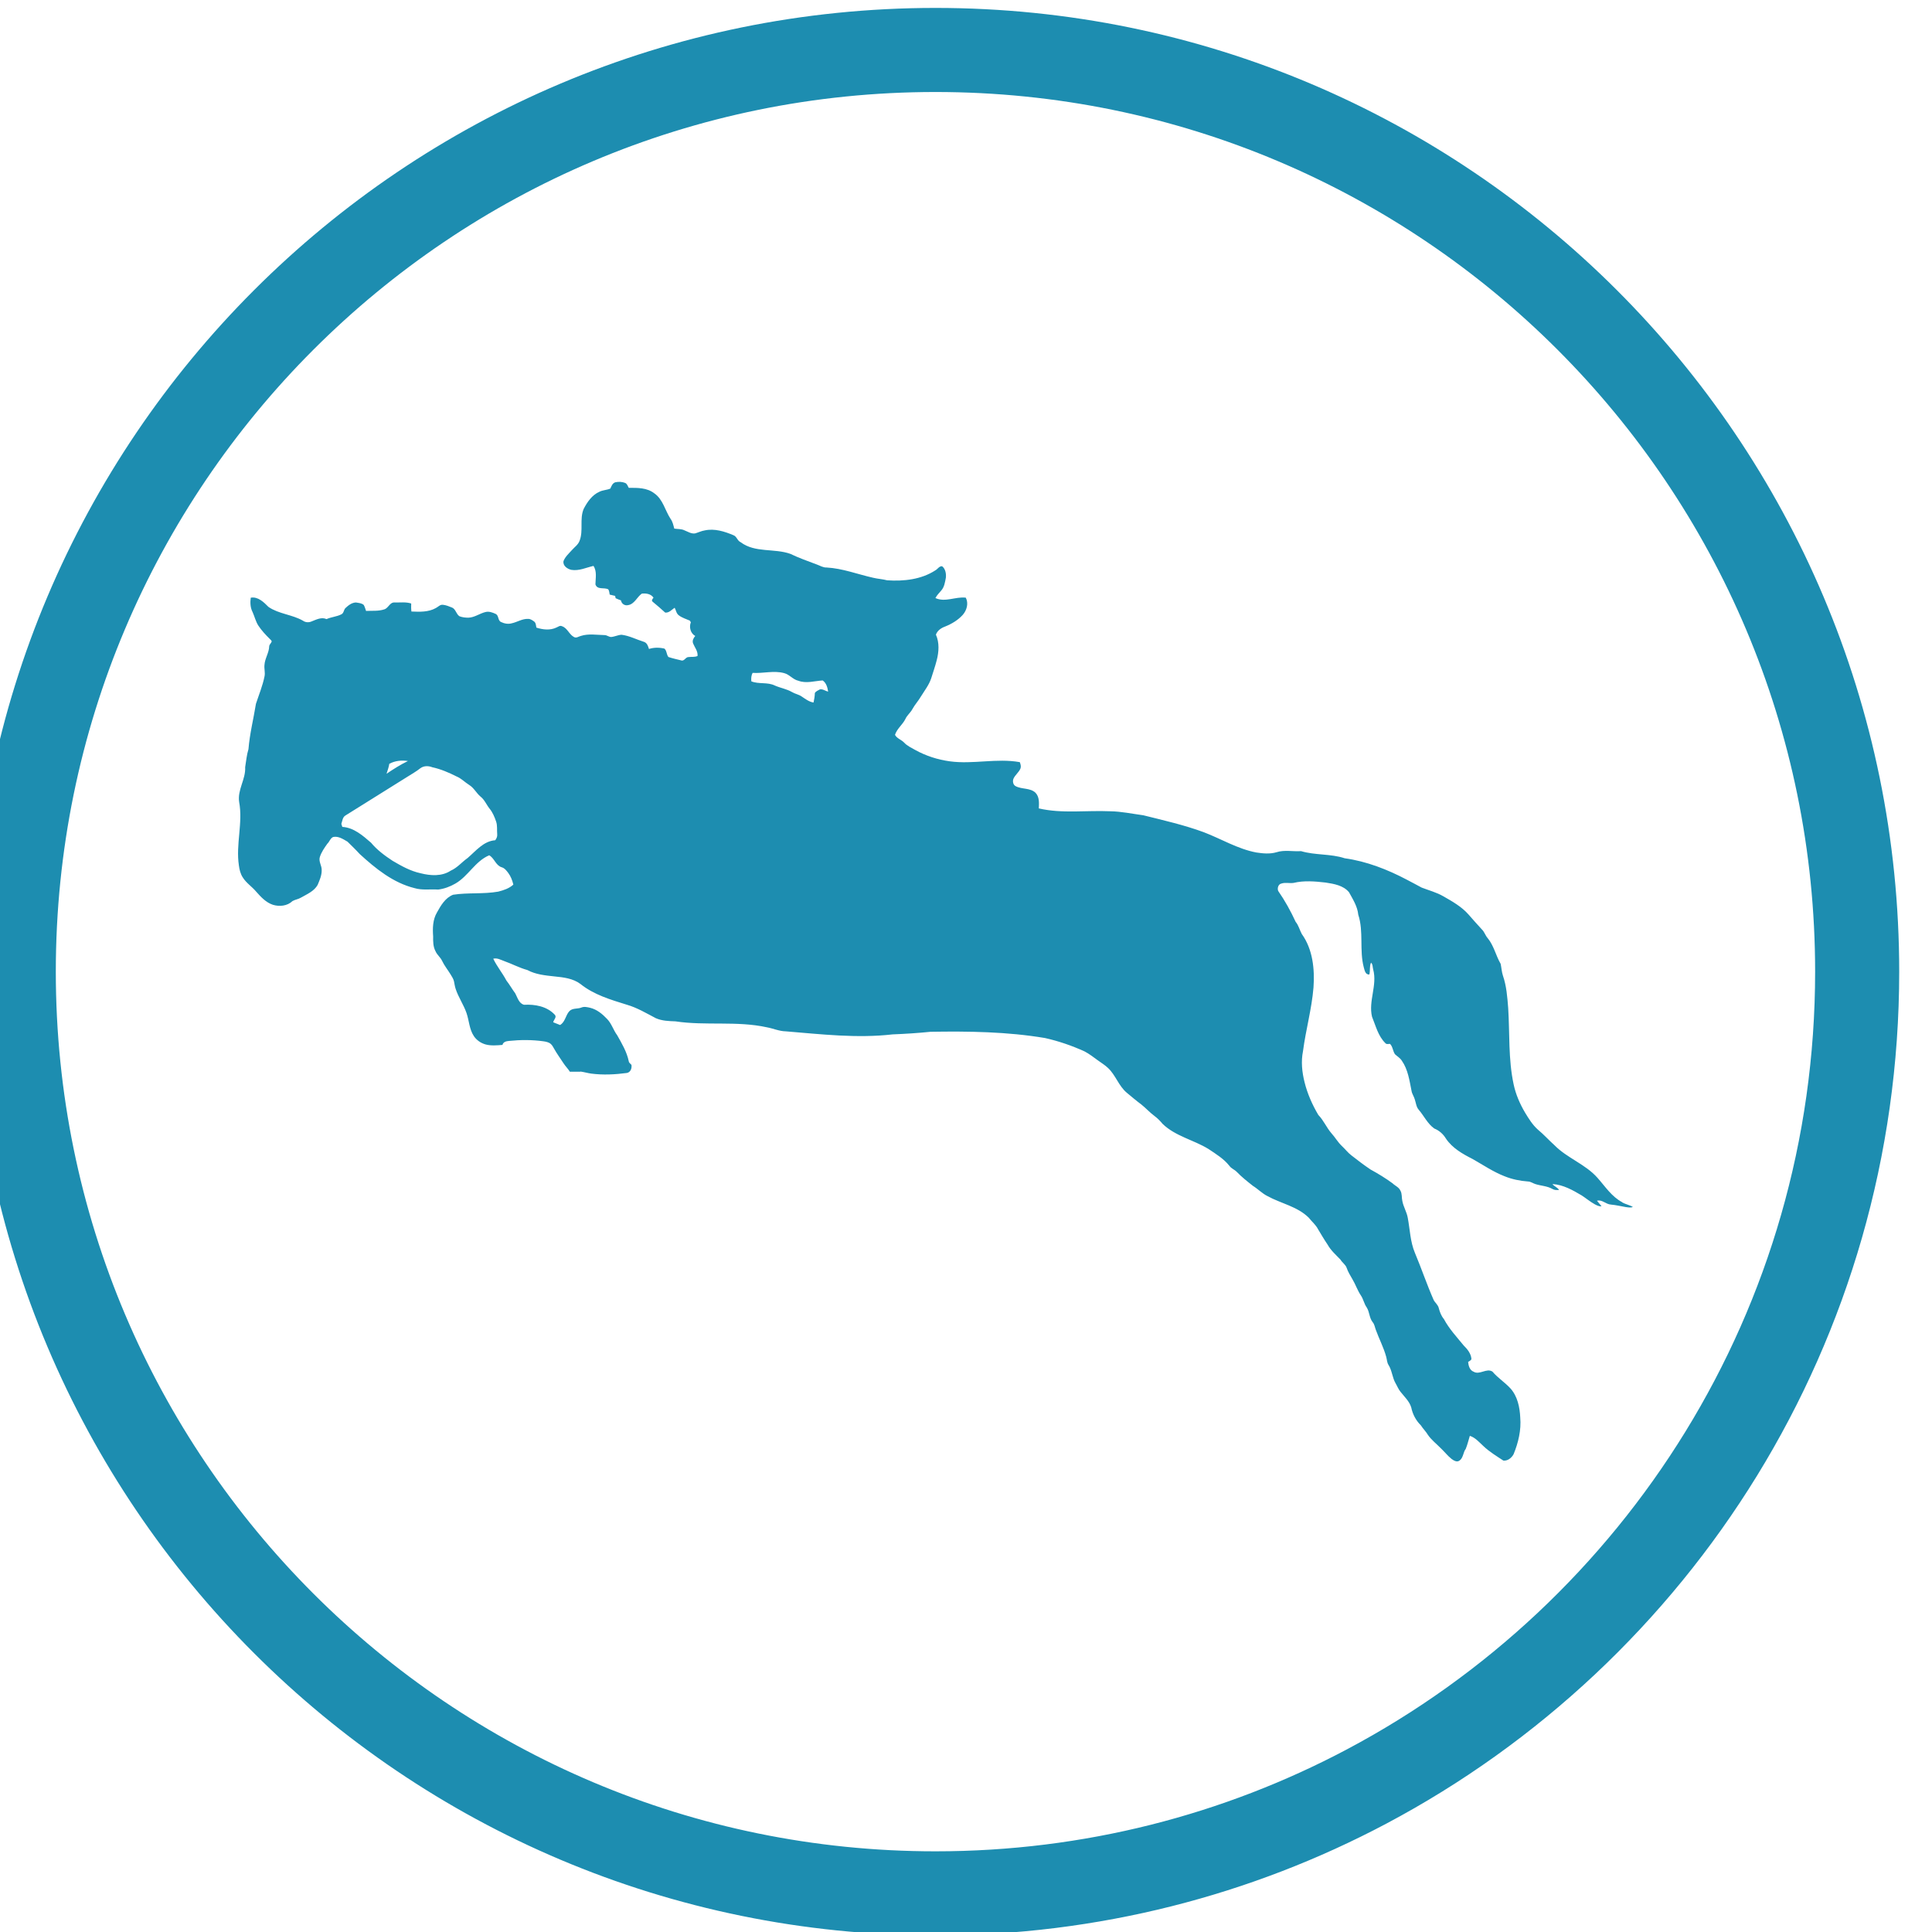 <?xml version="1.0" encoding="UTF-8" standalone="no"?>
<!-- Created with Inkscape (http://www.inkscape.org/) -->

<svg
   xmlns:dc="http://purl.org/dc/elements/1.1/"
   xmlns:cc="http://creativecommons.org/ns#"
   xmlns:rdf="http://www.w3.org/1999/02/22-rdf-syntax-ns#"
   xmlns:svg="http://www.w3.org/2000/svg"
   xmlns="http://www.w3.org/2000/svg"
   xmlns:sodipodi="http://sodipodi.sourceforge.net/DTD/sodipodi-0.dtd"
   xmlns:inkscape="http://www.inkscape.org/namespaces/inkscape"
   width="14.218mm"
   height="14.218mm"
   viewBox="0 0 14.218 14.218"
   version="1.1"
   id="svg1919"
   inkscape:version="0.92.2 (5c3e80d, 2017-08-06)"
   sodipodi:docname="solution.svg">
  <defs
     id="defs1913" />
  <sodipodi:namedview
     id="base"
     pagecolor="#ffffff"
     bordercolor="#666666"
     borderopacity="1.0"
     inkscape:pageopacity="0.0"
     inkscape:pageshadow="2"
     inkscape:zoom="1.979899"
     inkscape:cx="21.233982"
     inkscape:cy="32.881545"
     inkscape:document-units="mm"
     inkscape:current-layer="layer1"
     showgrid="false"
     fit-margin-top="0"
     fit-margin-left="0"
     fit-margin-right="0"
     fit-margin-bottom="0"
     inkscape:window-width="2400"
     inkscape:window-height="1271"
     inkscape:window-x="2391"
     inkscape:window-y="-9"
     inkscape:window-maximized="1" />
  <g
     inkscape:label="Laag 1"
     inkscape:groupmode="layer"
     id="layer1"
     transform="translate(-97,-145.158)">
    <g
       id="g2637"
       transform="matrix(0.193,0,0,-0.193,7.922,170.1)"
       style="stroke-width:1.505">
      <path
         sodipodi:nodetypes="ssssss"
         inkscape:connector-curvature="0"
         id="circle5534-7-5-4-2"
         d="m 532.359,92.184 c 10e-6,-13.473 -7.581,-25.175 -18.71,-31.074 -4.904,-2.599 -10.498,-4.072 -16.435,-4.072 -19.41,0 -35.145,15.735 -35.145,35.145 -1e-5,19.41 15.735,35.145 35.145,35.145 19.41,0 35.145,-15.735 35.145,-35.145 z"
         style="fill:none;fill-opacity:1;stroke:#1d8db0;stroke-width:3.206;stroke-miterlimit:4;stroke-dasharray:none;stroke-opacity:1" />
      <path
         inkscape:connector-curvature="0"
         d="m 523.399,83.392 c -0.4,0.211 -0.649,0.601 -0.942,0.93 -0.461,0.522 -1.156,0.75 -1.641,1.244 -0.216,0.193 -0.408,0.41 -0.631,0.594 -0.207,0.184 -0.352,0.422 -0.494,0.656 -0.196,0.333 -0.351,0.692 -0.431,1.07 -0.207,0.958 -0.146,1.944 -0.208,2.916 -0.033,0.414 -0.064,0.835 -0.201,1.231 -0.048,0.146 -0.054,0.3 -0.086,0.448 -0.186,0.318 -0.258,0.696 -0.497,0.983 -0.088,0.1 -0.121,0.236 -0.218,0.328 -0.174,0.186 -0.341,0.378 -0.509,0.569 -0.264,0.301 -0.618,0.5 -0.962,0.696 -0.258,0.15 -0.55,0.225 -0.826,0.332 -0.189,0.096 -0.372,0.205 -0.562,0.299 -0.742,0.391 -1.537,0.703 -2.373,0.819 -0.54,0.178 -1.122,0.11 -1.664,0.272 -0.312,-0.022 -0.635,0.057 -0.939,-0.043 -0.25,-0.073 -0.517,-0.047 -0.771,-0.008 -0.709,0.135 -1.333,0.518 -2,0.773 -0.749,0.276 -1.53,0.452 -2.303,0.645 -0.422,0.056 -0.84,0.148 -1.267,0.153 -0.905,0.041 -1.827,-0.097 -2.719,0.109 0.009,0.205 0.027,0.435 -0.126,0.597 -0.207,0.196 -0.524,0.124 -0.762,0.254 -0.094,0.052 -0.116,0.181 -0.082,0.275 0.064,0.153 0.216,0.251 0.274,0.407 0.024,0.079 -0.002,0.158 -0.029,0.231 -0.886,0.159 -1.784,-0.09 -2.672,0.032 -0.457,0.063 -0.903,0.205 -1.307,0.428 -0.149,0.086 -0.313,0.156 -0.431,0.285 -0.105,0.111 -0.278,0.158 -0.349,0.296 0.072,0.23 0.285,0.385 0.393,0.598 0.062,0.147 0.196,0.243 0.27,0.383 0.095,0.174 0.232,0.319 0.331,0.491 0.137,0.222 0.303,0.432 0.386,0.683 0.071,0.23 0.152,0.457 0.211,0.691 0.083,0.318 0.106,0.668 -0.031,0.975 0.057,0.158 0.2,0.254 0.351,0.309 0.249,0.1 0.488,0.242 0.67,0.442 0.156,0.176 0.232,0.442 0.118,0.659 -0.387,0.047 -0.782,-0.187 -1.158,-0.015 0.056,0.108 0.143,0.194 0.221,0.286 0.121,0.135 0.145,0.323 0.178,0.493 0.015,0.153 -0.017,0.338 -0.145,0.435 -0.113,0.007 -0.168,-0.112 -0.259,-0.159 -0.538,-0.349 -1.208,-0.421 -1.835,-0.378 -0.176,0.046 -0.358,0.054 -0.534,0.097 -0.591,0.132 -1.166,0.358 -1.776,0.391 -0.135,-0.006 -0.25,0.072 -0.373,0.115 -0.339,0.128 -0.681,0.247 -1.007,0.405 -0.615,0.22 -1.348,0.031 -1.897,0.445 -0.126,0.054 -0.146,0.221 -0.276,0.267 -0.341,0.144 -0.718,0.263 -1.09,0.183 -0.13,-0.019 -0.247,-0.081 -0.373,-0.115 -0.145,-0.022 -0.274,0.067 -0.403,0.117 -0.121,0.06 -0.258,0.045 -0.388,0.066 -0.036,0.13 -0.062,0.267 -0.145,0.377 -0.209,0.32 -0.287,0.741 -0.618,0.969 -0.275,0.215 -0.642,0.212 -0.973,0.208 -0.04,0.067 -0.061,0.159 -0.141,0.189 -0.115,0.045 -0.245,0.05 -0.365,0.025 -0.112,-0.028 -0.154,-0.145 -0.195,-0.24 -0.134,-0.06 -0.288,-0.056 -0.419,-0.123 -0.28,-0.124 -0.462,-0.389 -0.599,-0.653 -0.165,-0.389 -0.002,-0.831 -0.159,-1.222 -0.055,-0.147 -0.192,-0.236 -0.291,-0.35 -0.116,-0.129 -0.252,-0.25 -0.318,-0.414 -0.038,-0.179 0.143,-0.304 0.297,-0.338 0.292,-0.049 0.567,0.087 0.845,0.15 0.139,-0.212 0.077,-0.469 0.074,-0.704 0.07,-0.22 0.335,-0.105 0.49,-0.19 0.039,-0.059 0.04,-0.132 0.054,-0.2 0.069,-0.016 0.138,-0.032 0.207,-0.049 0.005,-0.022 0.014,-0.066 0.019,-0.088 0.066,-0.032 0.134,-0.058 0.204,-0.083 0.02,-0.128 0.141,-0.211 0.268,-0.182 0.248,0.037 0.339,0.308 0.526,0.439 0.161,0.02 0.351,-0.009 0.447,-0.155 -0.035,-0.043 -0.093,-0.107 -0.031,-0.155 0.164,-0.131 0.318,-0.272 0.474,-0.411 0.149,-0.021 0.251,0.11 0.363,0.183 0.053,-0.095 0.063,-0.218 0.156,-0.287 0.125,-0.098 0.282,-0.141 0.425,-0.205 0.009,-0.016 0.027,-0.048 0.036,-0.063 -0.074,-0.183 -0.012,-0.424 0.168,-0.521 -0.067,-0.079 -0.121,-0.175 -0.084,-0.281 0.064,-0.158 0.19,-0.298 0.172,-0.482 -0.107,-0.05 -0.227,-0.027 -0.341,-0.041 -0.118,0.005 -0.163,-0.174 -0.288,-0.126 -0.161,0.04 -0.325,0.075 -0.482,0.128 -0.076,0.093 -0.059,0.238 -0.151,0.32 -0.194,0.046 -0.4,0.048 -0.591,-0.014 -0.031,0.107 -0.072,0.232 -0.189,0.271 -0.286,0.088 -0.556,0.234 -0.856,0.271 -0.137,-0.007 -0.261,-0.074 -0.396,-0.085 -0.09,5.2e-4 -0.161,0.072 -0.251,0.072 -0.301,0.006 -0.612,0.063 -0.906,-0.032 -0.084,-0.021 -0.169,-0.091 -0.256,-0.044 -0.191,0.097 -0.253,0.347 -0.464,0.415 -0.075,0.039 -0.141,-0.023 -0.208,-0.049 -0.241,-0.118 -0.52,-0.084 -0.767,-0.004 -0.017,0.083 -0.015,0.185 -0.093,0.238 -0.067,0.046 -0.141,0.099 -0.226,0.094 -0.222,0.009 -0.412,-0.125 -0.624,-0.169 -0.135,-0.038 -0.28,-0.01 -0.404,0.05 -0.128,0.056 -0.079,0.242 -0.199,0.306 -0.123,0.057 -0.263,0.111 -0.4,0.073 -0.22,-0.055 -0.412,-0.206 -0.644,-0.214 -0.115,-5.2e-4 -0.231,0.013 -0.339,0.053 -0.128,0.078 -0.14,0.263 -0.279,0.33 -0.115,0.046 -0.232,0.097 -0.357,0.109 -0.106,0.013 -0.179,-0.079 -0.266,-0.123 -0.281,-0.161 -0.62,-0.147 -0.933,-0.134 -0.015,0.101 -0.011,0.204 -0.009,0.306 -0.204,0.067 -0.421,0.032 -0.631,0.04 -0.192,0.01 -0.234,-0.218 -0.399,-0.265 -0.222,-0.073 -0.461,-0.047 -0.691,-0.058 -0.027,0.076 -0.048,0.155 -0.087,0.226 -0.082,0.075 -0.198,0.077 -0.301,0.096 -0.163,-0.007 -0.29,-0.112 -0.403,-0.218 -0.064,-0.071 -0.057,-0.193 -0.155,-0.236 -0.177,-0.089 -0.381,-0.099 -0.561,-0.18 -0.197,0.088 -0.391,-0.02 -0.573,-0.09 -0.107,-0.046 -0.232,-0.039 -0.328,0.03 -0.412,0.236 -0.917,0.253 -1.312,0.524 -0.179,0.18 -0.399,0.402 -0.677,0.352 -0.026,-0.184 -0.017,-0.383 0.071,-0.55 0.076,-0.169 0.117,-0.355 0.218,-0.513 0.123,-0.186 0.276,-0.35 0.434,-0.506 0.025,-0.033 0.073,-0.056 0.076,-0.101 -0.02,-0.066 -0.089,-0.11 -0.095,-0.181 -0.006,-0.251 -0.167,-0.466 -0.181,-0.716 -0.016,-0.145 0.034,-0.289 0.002,-0.433 -0.071,-0.359 -0.214,-0.699 -0.327,-1.046 -0.093,-0.577 -0.238,-1.146 -0.285,-1.729 -0.069,-0.223 -0.087,-0.457 -0.126,-0.687 0.026,-0.458 -0.298,-0.86 -0.23,-1.322 0.151,-0.806 -0.132,-1.618 -0.009,-2.426 0.021,-0.16 0.059,-0.321 0.149,-0.457 0.132,-0.213 0.349,-0.349 0.508,-0.539 0.18,-0.203 0.373,-0.415 0.638,-0.503 0.25,-0.078 0.553,-0.048 0.748,0.141 0.102,0.058 0.226,0.071 0.328,0.134 0.229,0.131 0.496,0.241 0.631,0.481 0.075,0.179 0.159,0.364 0.155,0.562 0.009,0.173 -0.126,0.33 -0.07,0.505 0.06,0.185 0.174,0.349 0.286,0.506 0.083,0.076 0.112,0.208 0.22,0.255 0.2,0.045 0.384,-0.083 0.549,-0.178 0.156,-0.155 0.316,-0.307 0.465,-0.471 0.606,-0.555 1.275,-1.098 2.09,-1.3 0.293,-0.089 0.601,-0.033 0.901,-0.055 0.229,0.028 0.452,0.111 0.652,0.226 0.496,0.282 0.758,0.856 1.295,1.081 0.198,-0.111 0.247,-0.386 0.474,-0.456 0.112,-0.031 0.185,-0.129 0.252,-0.217 0.098,-0.131 0.157,-0.287 0.194,-0.445 -0.16,-0.146 -0.369,-0.215 -0.575,-0.267 -0.569,-0.101 -1.152,-0.031 -1.722,-0.119 -0.298,-0.116 -0.469,-0.41 -0.616,-0.677 -0.161,-0.274 -0.168,-0.603 -0.145,-0.912 -0.003,-0.192 -0.003,-0.393 0.091,-0.566 0.058,-0.138 0.186,-0.228 0.249,-0.363 0.086,-0.184 0.22,-0.347 0.325,-0.52 0.05,-0.082 0.11,-0.172 0.13,-0.266 0.02,-0.096 0.032,-0.19 0.063,-0.284 0.105,-0.323 0.305,-0.605 0.415,-0.924 0.1,-0.29 0.105,-0.619 0.281,-0.88 0.105,-0.157 0.271,-0.269 0.452,-0.318 0.198,-0.054 0.436,-0.033 0.638,-0.016 0.008,0.052 0.05,0.095 0.097,0.117 0.048,0.023 0.101,0.029 0.154,0.035 0.433,0.045 0.871,0.046 1.302,-0.013 0.102,-0.014 0.209,-0.034 0.287,-0.101 0.056,-0.048 0.091,-0.116 0.127,-0.18 0.108,-0.195 0.241,-0.372 0.361,-0.559 0.072,-0.113 0.171,-0.207 0.241,-0.321 h 0.404 c -8e-4,0.003 -0.003,0.004 -0.004,0.007 0.14,-0.018 0.275,-0.06 0.415,-0.079 0.451,-0.059 0.909,-0.036 1.358,0.024 0.145,0.027 0.197,0.18 0.176,0.31 -0.038,0.043 -0.097,0.076 -0.103,0.138 -0.074,0.357 -0.263,0.675 -0.44,0.989 -0.148,0.197 -0.213,0.447 -0.388,0.624 -0.177,0.188 -0.386,0.36 -0.642,0.424 -0.11,0.024 -0.229,0.056 -0.338,0.009 -0.146,-0.059 -0.331,-0.012 -0.452,-0.133 -0.151,-0.157 -0.158,-0.416 -0.359,-0.532 -0.088,0.034 -0.174,0.072 -0.262,0.104 0.019,0.099 0.156,0.203 0.052,0.296 -0.295,0.313 -0.75,0.394 -1.162,0.371 -0.199,0.049 -0.25,0.276 -0.336,0.434 -0.119,0.159 -0.215,0.334 -0.338,0.49 -0.151,0.288 -0.363,0.539 -0.502,0.833 0.147,0.038 0.281,-0.041 0.415,-0.09 0.299,-0.105 0.579,-0.259 0.886,-0.342 0.318,-0.172 0.682,-0.206 1.035,-0.244 0.341,-0.034 0.706,-0.075 0.989,-0.288 0.511,-0.411 1.151,-0.599 1.766,-0.79 0.395,-0.113 0.748,-0.327 1.109,-0.515 0.234,-0.103 0.496,-0.111 0.748,-0.12 1.157,-0.175 2.342,0.026 3.491,-0.228 0.241,-0.044 0.47,-0.15 0.718,-0.153 1.352,-0.111 2.714,-0.272 4.07,-0.116 0.483,0.019 0.965,0.05 1.445,0.099 1.459,0.024 2.926,0.004 4.368,-0.238 0.52,-0.117 1.028,-0.291 1.513,-0.513 0.178,-0.094 0.337,-0.219 0.5,-0.337 0.13,-0.096 0.271,-0.179 0.389,-0.292 0.291,-0.272 0.405,-0.684 0.713,-0.942 0.184,-0.151 0.364,-0.308 0.556,-0.449 0.174,-0.138 0.322,-0.306 0.501,-0.438 0.117,-0.086 0.219,-0.191 0.312,-0.303 0.489,-0.472 1.18,-0.608 1.747,-0.956 0.285,-0.19 0.585,-0.373 0.801,-0.646 0.07,-0.1 0.193,-0.139 0.276,-0.225 0.189,-0.197 0.404,-0.366 0.618,-0.535 0.191,-0.118 0.348,-0.286 0.55,-0.388 0.521,-0.287 1.148,-0.397 1.582,-0.829 0.116,-0.15 0.27,-0.271 0.356,-0.444 0.118,-0.194 0.231,-0.391 0.359,-0.578 0.124,-0.224 0.321,-0.394 0.495,-0.578 0.066,-0.114 0.192,-0.185 0.234,-0.313 0.052,-0.152 0.137,-0.289 0.217,-0.427 0.12,-0.199 0.192,-0.424 0.322,-0.618 0.1,-0.144 0.124,-0.325 0.228,-0.466 0.107,-0.173 0.094,-0.398 0.226,-0.56 0.068,-0.08 0.08,-0.188 0.116,-0.284 0.125,-0.349 0.302,-0.678 0.399,-1.037 0.029,-0.102 0.028,-0.217 0.088,-0.309 0.135,-0.213 0.142,-0.479 0.268,-0.697 0.064,-0.108 0.108,-0.228 0.189,-0.326 0.148,-0.189 0.338,-0.359 0.409,-0.596 0.052,-0.256 0.179,-0.499 0.366,-0.682 0.083,-0.13 0.196,-0.238 0.275,-0.372 0.133,-0.189 0.319,-0.331 0.48,-0.496 0.143,-0.133 0.262,-0.291 0.416,-0.413 0.083,-0.061 0.202,-0.137 0.302,-0.064 0.149,0.105 0.136,0.312 0.24,0.449 0.064,0.16 0.104,0.33 0.155,0.495 0.212,-0.068 0.357,-0.244 0.516,-0.389 0.228,-0.218 0.5,-0.381 0.762,-0.554 0.167,-0.019 0.314,0.103 0.39,0.242 0.181,0.442 0.296,0.922 0.254,1.401 -0.018,0.39 -0.103,0.804 -0.369,1.104 -0.213,0.234 -0.485,0.403 -0.69,0.645 -0.225,0.148 -0.488,-0.14 -0.72,-0.003 -0.151,0.059 -0.193,0.227 -0.209,0.372 0.044,0.032 0.104,0.052 0.127,0.107 -0.013,0.207 -0.15,0.377 -0.292,0.517 -0.267,0.326 -0.558,0.638 -0.758,1.011 -0.102,0.122 -0.157,0.27 -0.196,0.421 -0.029,0.123 -0.138,0.199 -0.194,0.306 -0.261,0.591 -0.466,1.206 -0.717,1.802 -0.176,0.42 -0.187,0.881 -0.269,1.322 -0.037,0.228 -0.168,0.427 -0.209,0.653 -0.031,0.13 -0.004,0.274 -0.074,0.394 -0.057,0.132 -0.2,0.182 -0.297,0.277 -0.267,0.197 -0.552,0.37 -0.843,0.529 -0.25,0.168 -0.49,0.351 -0.727,0.537 -0.135,0.102 -0.237,0.24 -0.36,0.354 -0.158,0.147 -0.262,0.338 -0.407,0.496 -0.186,0.216 -0.294,0.487 -0.494,0.691 -0.231,0.39 -0.417,0.81 -0.526,1.25 -0.097,0.386 -0.139,0.792 -0.059,1.185 0.106,0.813 0.333,1.608 0.4,2.427 0.049,0.7 -0.026,1.455 -0.447,2.04 -0.082,0.153 -0.121,0.328 -0.234,0.464 -0.189,0.41 -0.408,0.807 -0.666,1.178 -0.04,0.102 0.003,0.256 0.121,0.28 0.15,0.052 0.31,0.003 0.464,0.025 0.4,0.097 0.817,0.06 1.222,0.014 0.318,-0.049 0.68,-0.108 0.895,-0.371 0.148,-0.27 0.322,-0.54 0.352,-0.854 0.214,-0.653 0.035,-1.356 0.212,-2.015 0.032,-0.112 0.058,-0.276 0.21,-0.267 0.042,0.149 -0.003,0.31 0.065,0.453 0.073,-0.069 0.057,-0.178 0.084,-0.268 0.159,-0.597 -0.189,-1.195 -0.047,-1.793 0.142,-0.348 0.233,-0.74 0.512,-1.011 0.043,-0.054 0.117,-0.023 0.175,-0.026 0.108,-0.108 0.105,-0.274 0.189,-0.395 0.087,-0.082 0.195,-0.142 0.261,-0.246 0.236,-0.337 0.291,-0.758 0.371,-1.153 0.018,-0.116 0.094,-0.212 0.124,-0.325 0.045,-0.133 0.054,-0.285 0.152,-0.395 0.2,-0.235 0.334,-0.531 0.59,-0.713 0.185,-0.073 0.342,-0.212 0.444,-0.383 0.245,-0.365 0.637,-0.587 1.02,-0.781 0.402,-0.227 0.787,-0.49 1.22,-0.658 0.283,-0.114 0.585,-0.176 0.888,-0.198 0.105,-8e-4 0.19,-0.071 0.288,-0.1 0.213,-0.067 0.446,-0.071 0.644,-0.184 0.077,-0.047 0.168,-0.046 0.256,-0.038 -0.064,0.098 -0.183,0.133 -0.254,0.224 0.407,-0.022 0.773,-0.231 1.116,-0.434 0.168,-0.109 0.322,-0.24 0.498,-0.337 0.079,-0.041 0.164,-0.087 0.258,-0.076 -0.055,0.073 -0.118,0.14 -0.174,0.211 0.197,0.055 0.341,-0.137 0.53,-0.146 0.193,-0.018 0.382,-0.063 0.573,-0.096 0.088,-0.011 0.18,-0.032 0.266,0.005 -0.129,0.077 -0.281,0.101 -0.41,0.177 z m -47.011,16.716 c 0.216,0.119 0.47,0.143 0.711,0.107 -0.285,-0.138 -0.553,-0.309 -0.816,-0.486 0.04,0.125 0.085,0.249 0.105,0.379 z m 4.038,-2.914 c -0.447,-0.033 -0.737,-0.409 -1.053,-0.679 -0.219,-0.154 -0.391,-0.371 -0.641,-0.48 -0.338,-0.225 -0.772,-0.196 -1.148,-0.1 -0.385,0.082 -0.731,0.276 -1.067,0.473 -0.3,0.197 -0.594,0.414 -0.824,0.691 -0.315,0.273 -0.657,0.578 -1.096,0.604 -0.013,0.039 -0.025,0.077 -0.037,0.115 0.039,0.111 0.046,0.26 0.161,0.323 0.788,0.49 1.574,0.983 2.36,1.475 0.164,0.105 0.335,0.199 0.488,0.321 0.132,0.1 0.307,0.1 0.456,0.041 0.323,-0.07 0.628,-0.2 0.922,-0.349 0.186,-0.074 0.323,-0.225 0.491,-0.329 0.179,-0.11 0.27,-0.309 0.429,-0.442 0.153,-0.119 0.223,-0.305 0.341,-0.454 0.119,-0.143 0.192,-0.318 0.252,-0.493 0.056,-0.158 0.027,-0.327 0.043,-0.491 0.009,-0.083 -0.026,-0.16 -0.075,-0.225 z m 12.379,5.751 c -0.067,-0.036 -0.15,-0.07 -0.19,-0.137 -0.004,-0.123 -0.023,-0.244 -0.05,-0.363 -0.171,0.027 -0.309,0.135 -0.449,0.228 -0.112,0.08 -0.253,0.1 -0.37,0.17 -0.205,0.12 -0.444,0.156 -0.659,0.251 -0.28,0.138 -0.608,0.043 -0.894,0.159 -0.012,0.11 -0.004,0.223 0.048,0.323 0.399,-0.027 0.804,0.097 1.198,-0.008 0.208,-0.051 0.338,-0.247 0.549,-0.293 0.302,-0.113 0.619,-0.006 0.925,0.012 0.139,-0.094 0.186,-0.269 0.208,-0.427 -0.105,0.026 -0.203,0.108 -0.315,0.086 z"
         id="path87640-1"
         style="fill:#1d8db0;fill-opacity:1;stroke:none;stroke-width:0.035;stroke-opacity:1" />
    </g>
  </g>
</svg>
